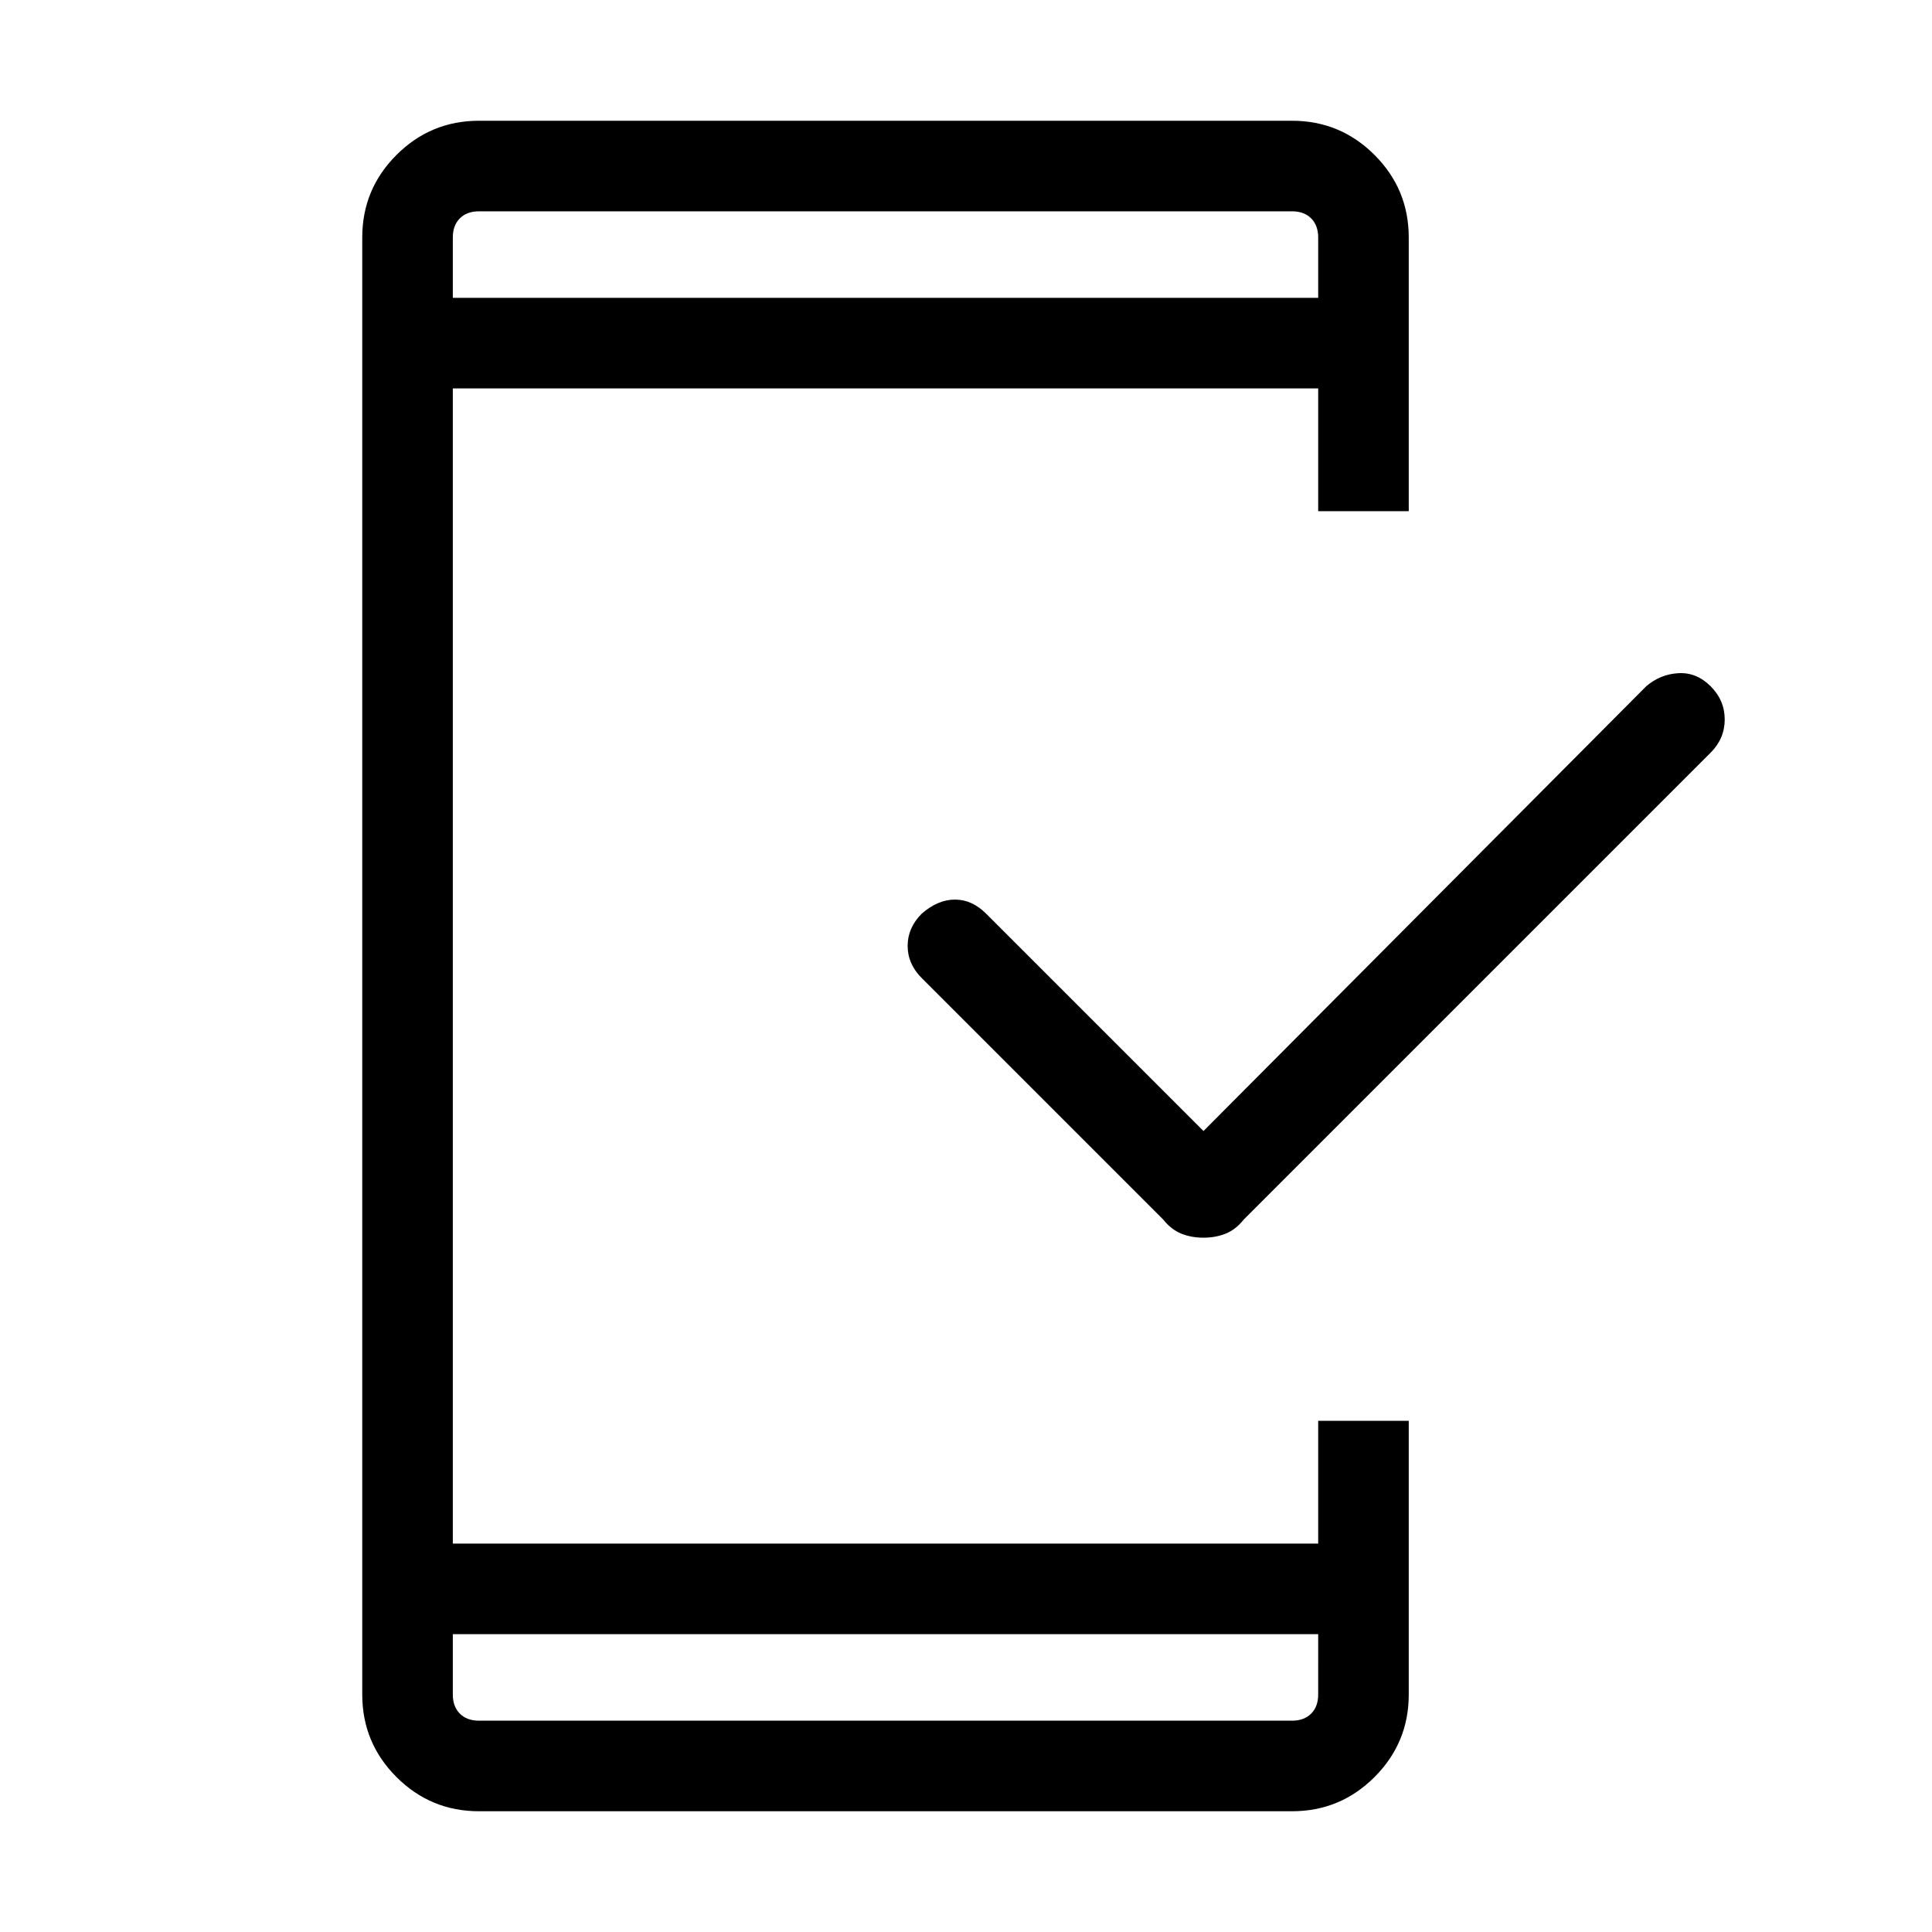 <svg xmlns="http://www.w3.org/2000/svg" width="48" height="48"><path d="M29.9 30.75q-.3 0-.55-.1-.25-.1-.45-.35l-6-6q-.35-.35-.35-.8 0-.45.35-.8.4-.35.825-.35.425 0 .775.35l5.4 5.4 11-11.05q.35-.3.8-.325.45-.025.8.325.35.35.35.825t-.35.825L30.9 30.3q-.2.25-.45.35-.25.1-.55.1zm2.85 9.85h-21.5v1.5q0 .3.175.475t.475.175h20.2q.3 0 .475-.175t.175-.475zm0-33.2V5.9q0-.3-.175-.475T32.1 5.25H11.9q-.3 0-.475.175t-.175.475v1.5zM11.9 45q-1.2 0-2.05-.85Q9 43.3 9 42.1V5.9q0-1.2.85-2.05Q10.7 3 11.9 3h20.2q1.2 0 2.05.85.85.85.85 2.05v6.8h-2.25V9.65h-21.5v28.7h21.5V35.3H35v6.8q0 1.2-.85 2.05-.85.85-2.05.85zm-.65-39.75V7.4 5.25zm0 37.5V40.6v2.15z"/></svg>